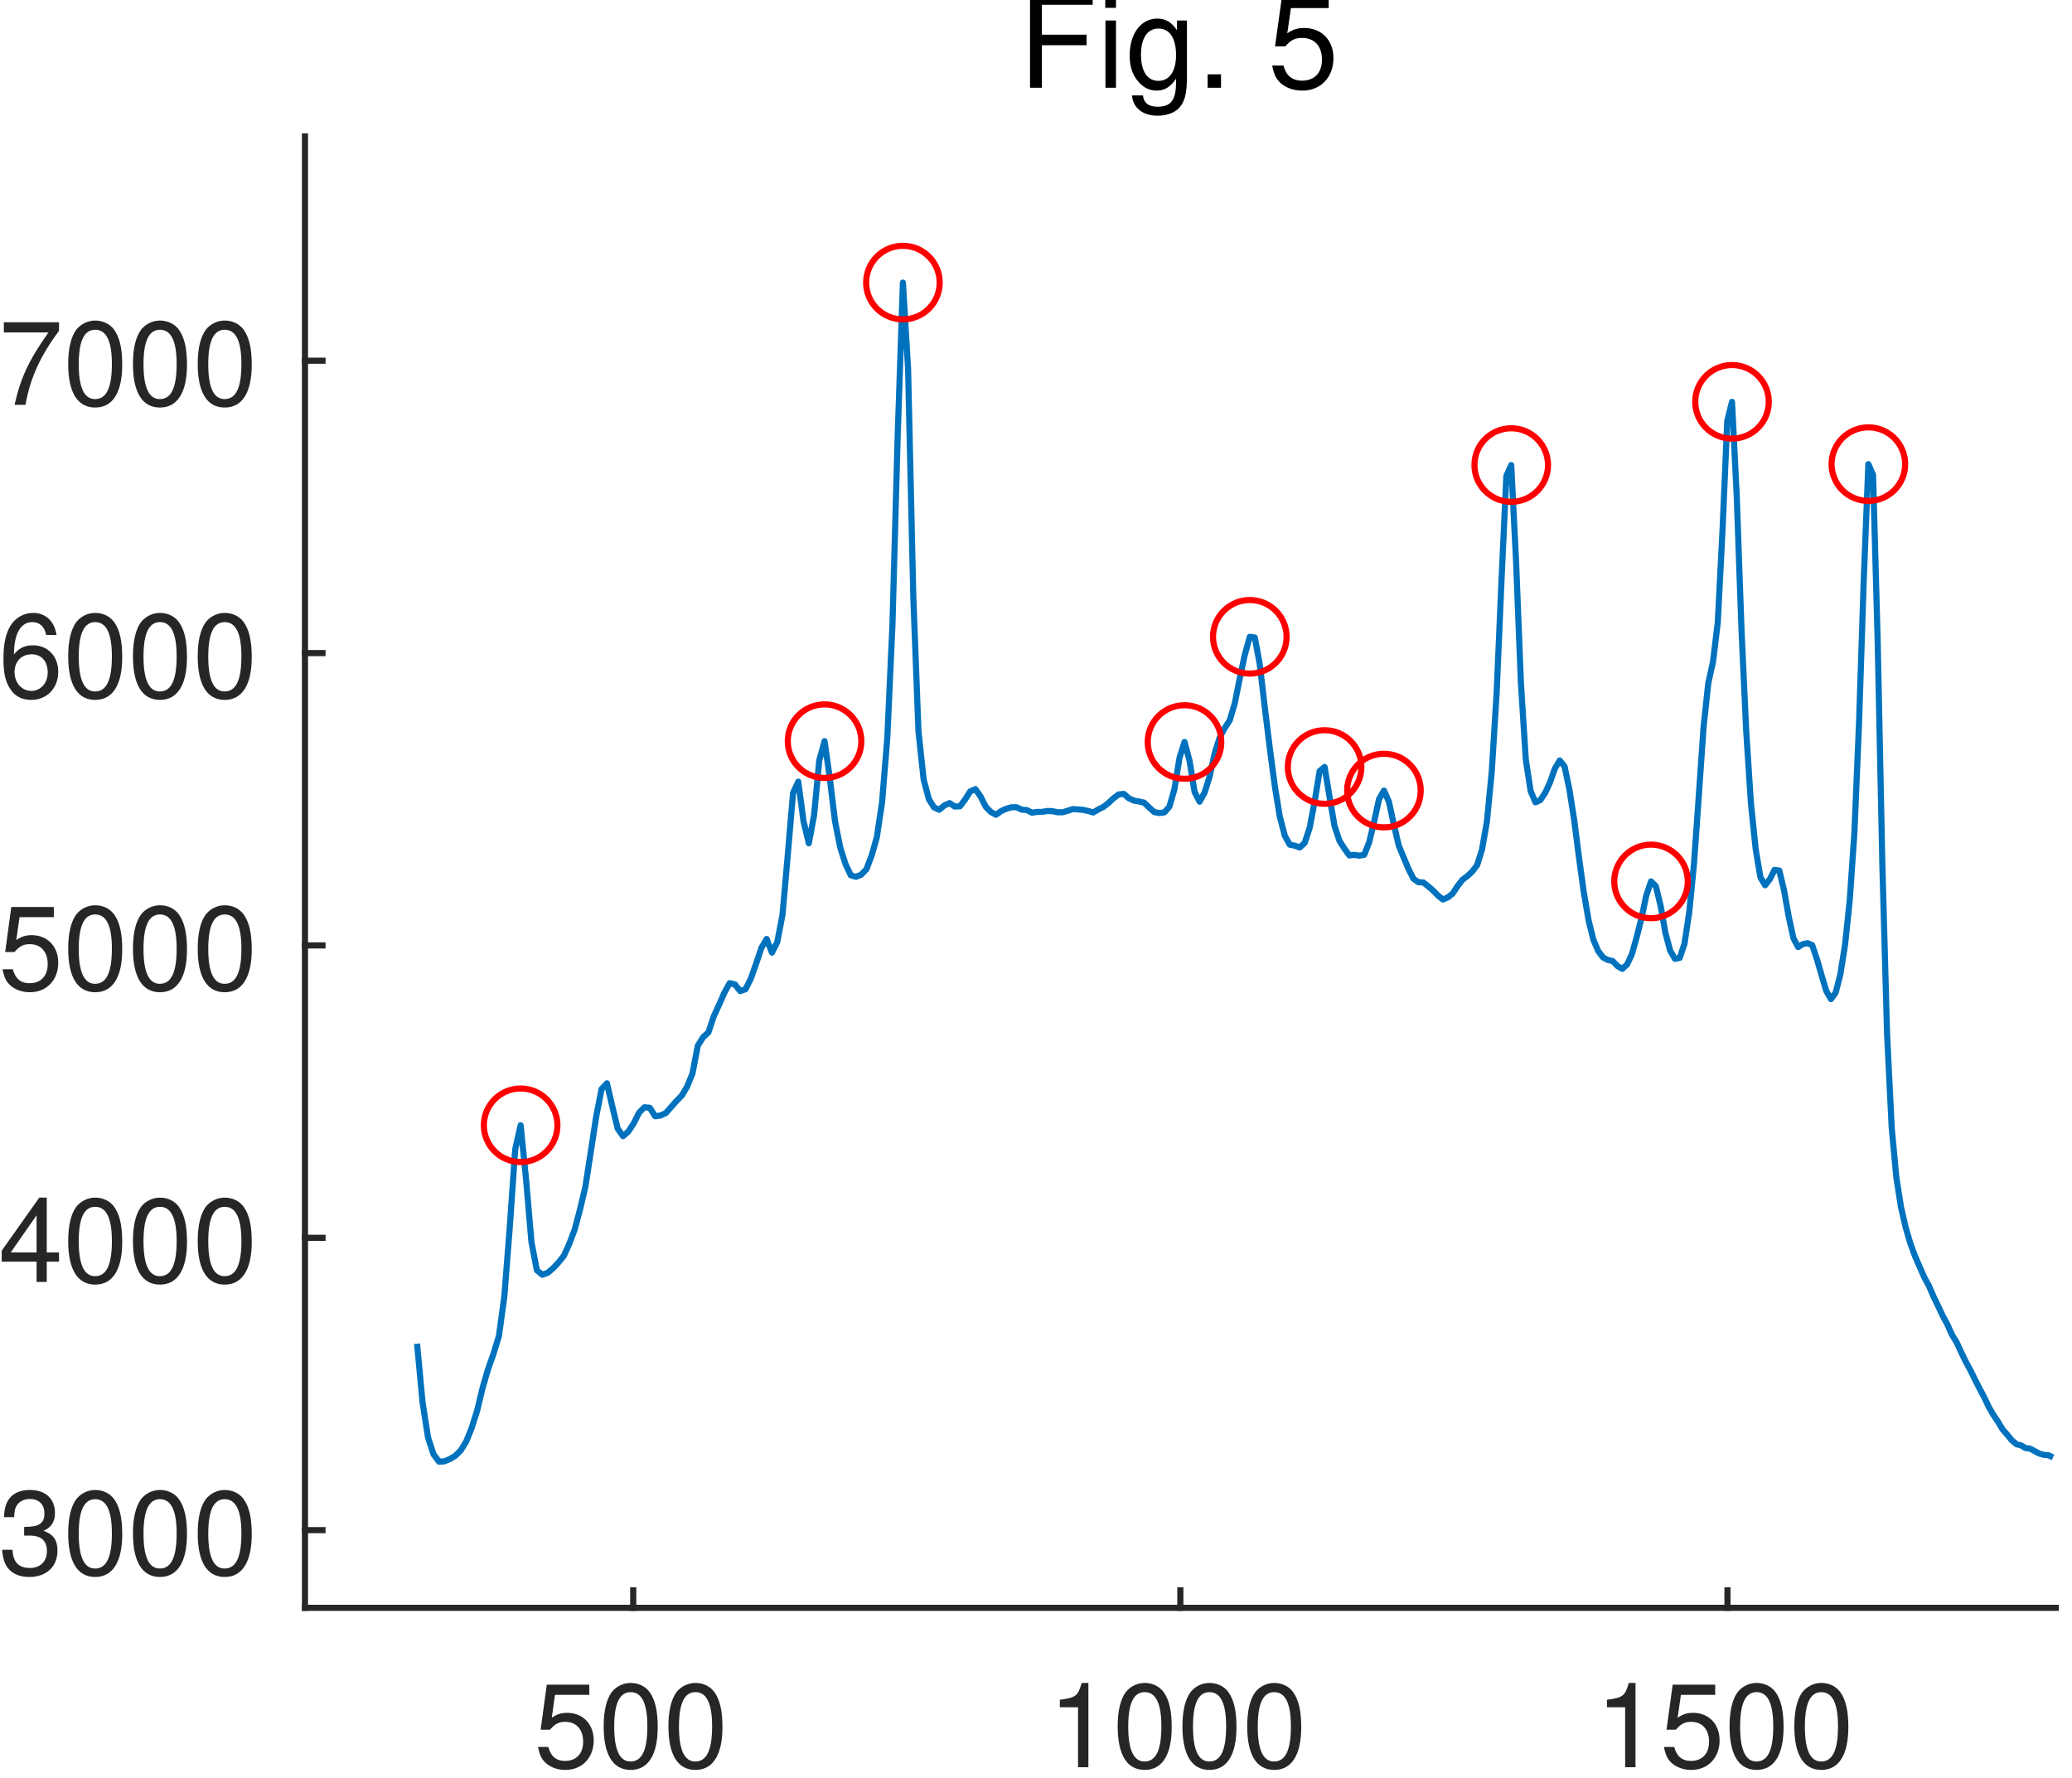 <?xml version="1.0" encoding="UTF-8"?><svg xmlns="http://www.w3.org/2000/svg" xmlns:xlink="http://www.w3.org/1999/xlink" width="169pt" height="145pt" viewBox="0 0 169 145" version="1.1"><defs><g><symbol overflow="visible" id="glyph0-0"><path style="stroke:none;" d=""/></symbol><symbol overflow="visible" id="glyph0-1"><path style="stroke:none;" d="M 4.516 -6.734 L 1.047 -6.734 L 0.547 -3.062 L 1.312 -3.062 C 1.703 -3.531 2.031 -3.703 2.562 -3.703 C 3.453 -3.703 4.016 -3.078 4.016 -2.078 C 4.016 -1.109 3.453 -0.516 2.547 -0.516 C 1.812 -0.516 1.375 -0.891 1.172 -1.656 L 0.328 -1.656 C 0.453 -1.109 0.547 -0.844 0.734 -0.594 C 1.125 -0.078 1.812 0.219 2.562 0.219 C 3.922 0.219 4.875 -0.766 4.875 -2.188 C 4.875 -3.531 3.984 -4.438 2.703 -4.438 C 2.219 -4.438 1.844 -4.312 1.453 -4.031 L 1.719 -5.906 L 4.516 -5.906 Z M 4.516 -6.734 "/></symbol><symbol overflow="visible" id="glyph0-2"><path style="stroke:none;" d="M 2.609 -6.875 C 1.984 -6.875 1.422 -6.578 1.062 -6.125 C 0.625 -5.516 0.406 -4.594 0.406 -3.328 C 0.406 -1 1.172 0.219 2.609 0.219 C 4.031 0.219 4.812 -1 4.812 -3.266 C 4.812 -4.594 4.609 -5.484 4.156 -6.125 C 3.812 -6.594 3.25 -6.875 2.609 -6.875 Z M 2.609 -6.125 C 3.516 -6.125 3.969 -5.203 3.969 -3.344 C 3.969 -1.391 3.531 -0.469 2.594 -0.469 C 1.703 -0.469 1.266 -1.422 1.266 -3.312 C 1.266 -5.203 1.703 -6.125 2.609 -6.125 Z M 2.609 -6.125 "/></symbol><symbol overflow="visible" id="glyph0-3"><path style="stroke:none;" d="M 2.453 -4.891 L 2.453 0 L 3.297 0 L 3.297 -6.875 L 2.75 -6.875 C 2.453 -5.812 2.266 -5.672 0.969 -5.5 L 0.969 -4.891 Z M 2.453 -4.891 "/></symbol><symbol overflow="visible" id="glyph0-4"><path style="stroke:none;" d="M 2.094 -3.156 L 2.562 -3.156 C 3.469 -3.156 3.953 -2.734 3.953 -1.906 C 3.953 -1.047 3.422 -0.516 2.562 -0.516 C 1.641 -0.516 1.203 -0.984 1.141 -2 L 0.297 -2 C 0.344 -1.438 0.438 -1.078 0.594 -0.781 C 0.953 -0.109 1.609 0.219 2.531 0.219 C 3.906 0.219 4.812 -0.625 4.812 -1.922 C 4.812 -2.797 4.469 -3.266 3.672 -3.547 C 4.297 -3.812 4.609 -4.281 4.609 -4.984 C 4.609 -6.156 3.844 -6.875 2.562 -6.875 C 1.203 -6.875 0.469 -6.109 0.453 -4.656 L 1.281 -4.656 C 1.297 -5.078 1.328 -5.312 1.438 -5.516 C 1.625 -5.906 2.047 -6.141 2.562 -6.141 C 3.312 -6.141 3.75 -5.688 3.75 -4.953 C 3.75 -4.469 3.578 -4.172 3.219 -4.016 C 2.984 -3.906 2.672 -3.875 2.094 -3.859 Z M 2.094 -3.156 "/></symbol><symbol overflow="visible" id="glyph0-5"><path style="stroke:none;" d="M 3.109 -1.656 L 3.109 0 L 3.938 0 L 3.938 -1.656 L 4.938 -1.656 L 4.938 -2.406 L 3.938 -2.406 L 3.938 -6.875 L 3.328 -6.875 L 0.266 -2.547 L 0.266 -1.656 Z M 3.109 -2.406 L 1 -2.406 L 3.109 -5.438 Z M 3.109 -2.406 "/></symbol><symbol overflow="visible" id="glyph0-6"><path style="stroke:none;" d="M 4.734 -5.078 C 4.562 -6.203 3.844 -6.875 2.828 -6.875 C 2.078 -6.875 1.422 -6.5 1.016 -5.891 C 0.594 -5.219 0.406 -4.375 0.406 -3.141 C 0.406 -1.969 0.562 -1.25 0.984 -0.641 C 1.344 -0.078 1.922 0.219 2.672 0.219 C 3.953 0.219 4.875 -0.734 4.875 -2.078 C 4.875 -3.344 4.016 -4.234 2.812 -4.234 C 2.141 -4.234 1.625 -3.984 1.266 -3.484 C 1.266 -5.188 1.812 -6.125 2.766 -6.125 C 3.359 -6.125 3.766 -5.75 3.891 -5.078 Z M 2.703 -3.5 C 3.516 -3.5 4.016 -2.922 4.016 -2.016 C 4.016 -1.156 3.453 -0.516 2.672 -0.516 C 1.906 -0.516 1.312 -1.172 1.312 -2.047 C 1.312 -2.906 1.875 -3.5 2.703 -3.5 Z M 2.703 -3.5 "/></symbol><symbol overflow="visible" id="glyph0-7"><path style="stroke:none;" d="M 4.938 -6.734 L 0.438 -6.734 L 0.438 -5.906 L 4.078 -5.906 C 2.469 -3.625 1.812 -2.219 1.312 0 L 2.203 0 C 2.578 -2.156 3.422 -4.016 4.938 -6.031 Z M 4.938 -6.734 "/></symbol><symbol overflow="visible" id="glyph1-0"><path style="stroke:none;" d=""/></symbol><symbol overflow="visible" id="glyph1-1"><path style="stroke:none;" d="M 1.906 -3.469 L 5.547 -3.469 L 5.547 -4.328 L 1.906 -4.328 L 1.906 -6.766 L 6.047 -6.766 L 6.047 -7.625 L 0.938 -7.625 L 0.938 0 L 1.906 0 Z M 1.906 -3.469 "/></symbol><symbol overflow="visible" id="glyph1-2"><path style="stroke:none;" d="M 1.562 -5.484 L 0.703 -5.484 L 0.703 0 L 1.562 0 Z M 1.562 -7.625 L 0.688 -7.625 L 0.688 -6.516 L 1.562 -6.516 Z M 1.562 -7.625 "/></symbol><symbol overflow="visible" id="glyph1-3"><path style="stroke:none;" d="M 4.219 -5.484 L 4.219 -4.688 C 3.781 -5.344 3.297 -5.641 2.609 -5.641 C 1.281 -5.641 0.359 -4.406 0.359 -2.641 C 0.359 -1.719 0.578 -1.062 1.062 -0.5 C 1.469 -0.016 1.984 0.234 2.547 0.234 C 3.203 0.234 3.672 -0.047 4.141 -0.734 L 4.141 -0.453 C 4.141 1 3.734 1.547 2.641 1.547 C 1.906 1.547 1.516 1.25 1.438 0.625 L 0.547 0.625 C 0.625 1.641 1.438 2.281 2.625 2.281 C 3.422 2.281 4.094 2.016 4.453 1.578 C 4.875 1.062 5.031 0.391 5.031 -0.906 L 5.031 -5.484 Z M 2.703 -4.828 C 3.609 -4.828 4.141 -4.062 4.141 -2.672 C 4.141 -1.344 3.609 -0.562 2.703 -0.562 C 1.797 -0.562 1.281 -1.344 1.281 -2.703 C 1.281 -4.031 1.797 -4.828 2.703 -4.828 Z M 2.703 -4.828 "/></symbol><symbol overflow="visible" id="glyph1-4"><path style="stroke:none;" d="M 2 -1.094 L 0.906 -1.094 L 0.906 0 L 2 0 Z M 2 -1.094 "/></symbol><symbol overflow="visible" id="glyph1-5"><path style="stroke:none;" d=""/></symbol><symbol overflow="visible" id="glyph1-6"><path style="stroke:none;" d="M 4.969 -7.406 L 1.156 -7.406 L 0.594 -3.375 L 1.438 -3.375 C 1.875 -3.891 2.219 -4.062 2.812 -4.062 C 3.812 -4.062 4.422 -3.391 4.422 -2.297 C 4.422 -1.219 3.812 -0.578 2.797 -0.578 C 2 -0.578 1.5 -0.984 1.281 -1.812 L 0.359 -1.812 C 0.484 -1.219 0.594 -0.922 0.812 -0.641 C 1.234 -0.078 1.984 0.234 2.828 0.234 C 4.312 0.234 5.359 -0.844 5.359 -2.422 C 5.359 -3.875 4.391 -4.875 2.969 -4.875 C 2.453 -4.875 2.031 -4.75 1.594 -4.438 L 1.891 -6.5 L 4.969 -6.5 Z M 4.969 -7.406 "/></symbol></g></defs><g id="surface1"><rect x="0" y="0" width="169" height="145" style="fill:rgb(100%,100%,100%);fill-opacity:1;stroke:none;"/><path style=" stroke:none;fill-rule:nonzero;fill:rgb(100%,100%,100%);fill-opacity:1;" d="M 24.875 131.125 L 167.676 131.125 L 167.676 11.125 L 24.875 11.125 Z M 24.875 131.125 "/><path style="fill:none;stroke-width:0.833;stroke-linecap:square;stroke-linejoin:round;stroke:rgb(14.899%,14.899%,14.899%);stroke-opacity:1;stroke-miterlimit:10;" d="M 1500 270.002 L 1738.001 270.002 " transform="matrix(0.6,0,0,0.6,-875.125,-30.876)"/><path style="fill:none;stroke-width:0.833;stroke-linecap:square;stroke-linejoin:round;stroke:rgb(14.899%,14.899%,14.899%);stroke-opacity:1;stroke-miterlimit:10;" d="M 1544.622 270.002 L 1544.622 267.619 " transform="matrix(0.6,0,0,0.6,-875.125,-30.876)"/><path style="fill:none;stroke-width:0.833;stroke-linecap:square;stroke-linejoin:round;stroke:rgb(14.899%,14.899%,14.899%);stroke-opacity:1;stroke-miterlimit:10;" d="M 1618.997 270.002 L 1618.997 267.619 " transform="matrix(0.6,0,0,0.6,-875.125,-30.876)"/><path style="fill:none;stroke-width:0.833;stroke-linecap:square;stroke-linejoin:round;stroke:rgb(14.899%,14.899%,14.899%);stroke-opacity:1;stroke-miterlimit:10;" d="M 1693.372 270.002 L 1693.372 267.619 " transform="matrix(0.6,0,0,0.6,-875.125,-30.876)"/><g style="fill:rgb(14.899%,14.899%,14.899%);fill-opacity:1;">  <use xlink:href="#glyph0-1" x="43.55" y="144.124"/>  <use xlink:href="#glyph0-2" x="48.832" y="144.124"/>  <use xlink:href="#glyph0-2" x="54.114" y="144.124"/></g><g style="fill:rgb(14.899%,14.899%,14.899%);fill-opacity:1;">  <use xlink:href="#glyph0-3" x="85.475" y="144.124"/>  <use xlink:href="#glyph0-2" x="90.757" y="144.124"/>  <use xlink:href="#glyph0-2" x="96.039" y="144.124"/>  <use xlink:href="#glyph0-2" x="101.321" y="144.124"/></g><g style="fill:rgb(14.899%,14.899%,14.899%);fill-opacity:1;">  <use xlink:href="#glyph0-3" x="130.1" y="144.124"/>  <use xlink:href="#glyph0-1" x="135.382" y="144.124"/>  <use xlink:href="#glyph0-2" x="140.664" y="144.124"/>  <use xlink:href="#glyph0-2" x="145.946" y="144.124"/></g><path style="fill:none;stroke-width:0.833;stroke-linecap:square;stroke-linejoin:round;stroke:rgb(14.899%,14.899%,14.899%);stroke-opacity:1;stroke-miterlimit:10;" d="M 1500 270.002 L 1500 70.002 " transform="matrix(0.6,0,0,0.6,-875.125,-30.876)"/><path style="fill:none;stroke-width:0.833;stroke-linecap:square;stroke-linejoin:round;stroke:rgb(14.899%,14.899%,14.899%);stroke-opacity:1;stroke-miterlimit:10;" d="M 1500 259.442 L 1502.383 259.442 " transform="matrix(0.6,0,0,0.6,-875.125,-30.876)"/><path style="fill:none;stroke-width:0.833;stroke-linecap:square;stroke-linejoin:round;stroke:rgb(14.899%,14.899%,14.899%);stroke-opacity:1;stroke-miterlimit:10;" d="M 1500 219.703 L 1502.383 219.703 " transform="matrix(0.6,0,0,0.6,-875.125,-30.876)"/><path style="fill:none;stroke-width:0.833;stroke-linecap:square;stroke-linejoin:round;stroke:rgb(14.899%,14.899%,14.899%);stroke-opacity:1;stroke-miterlimit:10;" d="M 1500 179.963 L 1502.383 179.963 " transform="matrix(0.6,0,0,0.6,-875.125,-30.876)"/><path style="fill:none;stroke-width:0.833;stroke-linecap:square;stroke-linejoin:round;stroke:rgb(14.899%,14.899%,14.899%);stroke-opacity:1;stroke-miterlimit:10;" d="M 1500 140.23 L 1502.383 140.23 " transform="matrix(0.6,0,0,0.6,-875.125,-30.876)"/><path style="fill:none;stroke-width:0.833;stroke-linecap:square;stroke-linejoin:round;stroke:rgb(14.899%,14.899%,14.899%);stroke-opacity:1;stroke-miterlimit:10;" d="M 1500 100.49 L 1502.383 100.49 " transform="matrix(0.6,0,0,0.6,-875.125,-30.876)"/><g style="fill:rgb(14.899%,14.899%,14.899%);fill-opacity:1;">  <use xlink:href="#glyph0-4" x="-0.125" y="128.388"/>  <use xlink:href="#glyph0-2" x="5.157" y="128.388"/>  <use xlink:href="#glyph0-2" x="10.439" y="128.388"/>  <use xlink:href="#glyph0-2" x="15.721" y="128.388"/></g><g style="fill:rgb(14.899%,14.899%,14.899%);fill-opacity:1;">  <use xlink:href="#glyph0-5" x="-0.125" y="104.545"/>  <use xlink:href="#glyph0-2" x="5.157" y="104.545"/>  <use xlink:href="#glyph0-2" x="10.439" y="104.545"/>  <use xlink:href="#glyph0-2" x="15.721" y="104.545"/></g><g style="fill:rgb(14.899%,14.899%,14.899%);fill-opacity:1;">  <use xlink:href="#glyph0-1" x="-0.125" y="80.702"/>  <use xlink:href="#glyph0-2" x="5.157" y="80.702"/>  <use xlink:href="#glyph0-2" x="10.439" y="80.702"/>  <use xlink:href="#glyph0-2" x="15.721" y="80.702"/></g><g style="fill:rgb(14.899%,14.899%,14.899%);fill-opacity:1;">  <use xlink:href="#glyph0-6" x="-0.125" y="56.86"/>  <use xlink:href="#glyph0-2" x="5.157" y="56.86"/>  <use xlink:href="#glyph0-2" x="10.439" y="56.86"/>  <use xlink:href="#glyph0-2" x="15.721" y="56.86"/></g><g style="fill:rgb(14.899%,14.899%,14.899%);fill-opacity:1;">  <use xlink:href="#glyph0-7" x="-0.125" y="33.017"/>  <use xlink:href="#glyph0-2" x="5.157" y="33.017"/>  <use xlink:href="#glyph0-2" x="10.439" y="33.017"/>  <use xlink:href="#glyph0-2" x="15.721" y="33.017"/></g><g style="fill:rgb(0%,0%,0%);fill-opacity:1;">  <use xlink:href="#glyph1-1" x="83.076" y="7.156"/>  <use xlink:href="#glyph1-2" x="89.461" y="7.156"/>  <use xlink:href="#glyph1-3" x="91.781" y="7.156"/>  <use xlink:href="#glyph1-4" x="97.591" y="7.156"/>  <use xlink:href="#glyph1-5" x="100.496" y="7.156"/>  <use xlink:href="#glyph1-6" x="103.402" y="7.156"/></g><path style="fill:none;stroke-width:0.833;stroke-linecap:butt;stroke-linejoin:round;stroke:rgb(0%,44.71%,74.12%);stroke-opacity:1;stroke-miterlimit:10;" d="M 1737.63 249.546 L 1737.012 249.266 L 1736.387 249.208 L 1735.768 249.032 L 1735.143 248.706 L 1734.525 248.361 L 1733.9 248.283 L 1733.275 247.919 L 1732.656 247.762 L 1732.031 247.235 L 1731.406 246.473 L 1730.781 245.757 L 1730.156 244.716 L 1729.531 243.791 L 1728.906 242.717 L 1728.281 241.395 L 1727.656 240.217 L 1727.031 238.999 L 1726.4 237.704 L 1725.775 236.558 L 1725.15 235.269 L 1724.518 233.895 L 1723.893 232.886 L 1723.262 231.473 L 1722.637 230.308 L 1722.005 228.973 L 1721.374 227.671 L 1720.749 226.22 L 1720.117 225.054 L 1719.486 223.615 L 1718.854 222.164 L 1718.223 220.432 L 1717.591 218.27 L 1716.96 215.523 L 1716.328 211.486 L 1715.697 204.709 L 1715.065 191.897 L 1714.427 168.954 L 1713.796 138.759 L 1713.164 116.011 L 1712.526 114.546 L 1711.895 130.373 L 1711.257 149.768 L 1710.625 164.709 L 1709.987 173.902 L 1709.355 179.898 L 1708.717 183.902 L 1708.079 186.389 L 1707.441 187.261 L 1706.803 186.141 L 1706.165 184.006 L 1705.534 181.831 L 1704.889 179.911 L 1704.251 179.657 L 1703.613 179.794 L 1702.975 180.184 L 1702.337 178.973 L 1701.693 176.018 L 1701.055 172.43 L 1700.417 169.787 L 1699.772 169.696 L 1699.134 170.959 L 1698.49 171.786 L 1697.852 170.705 L 1697.207 166.871 L 1696.562 160.64 L 1695.918 150.783 L 1695.28 137.059 L 1694.635 118.941 L 1693.991 106.076 L 1693.346 108.635 L 1692.702 123.466 L 1692.057 136.044 L 1691.406 141.421 L 1690.762 144.338 L 1690.117 150.36 L 1689.473 159.67 L 1688.822 168.856 L 1688.177 175.438 L 1687.526 179.748 L 1686.882 181.656 L 1686.23 181.786 L 1685.586 180.686 L 1684.935 178.257 L 1684.284 174.566 L 1683.633 171.903 L 1682.982 171.265 L 1682.337 173.173 L 1681.686 176.246 L 1681.035 178.83 L 1680.378 181.154 L 1679.727 182.554 L 1679.076 183.147 L 1678.424 182.769 L 1677.773 182.092 L 1677.116 181.942 L 1676.465 181.604 L 1675.807 180.731 L 1675.156 179.221 L 1674.499 176.584 L 1673.848 172.782 L 1673.19 168.023 L 1672.533 162.886 L 1671.875 158.706 L 1671.224 155.627 L 1670.566 154.826 L 1669.909 155.92 L 1669.251 157.795 L 1668.594 159.227 L 1667.936 160.204 L 1667.272 160.51 L 1666.615 158.986 L 1665.957 154.683 L 1665.293 144.26 L 1664.635 127.756 L 1663.978 114.67 L 1663.314 116.148 L 1662.656 130.347 L 1661.992 145.66 L 1661.328 156.389 L 1660.671 163.14 L 1660.007 166.929 L 1659.342 169.052 L 1658.678 169.917 L 1658.014 170.542 L 1657.35 171.037 L 1656.686 171.89 L 1656.022 172.906 L 1655.358 173.44 L 1654.688 173.726 L 1654.023 173.186 L 1653.359 172.509 L 1652.689 171.923 L 1652.025 171.402 L 1651.354 171.369 L 1650.69 170.907 L 1650.02 169.585 L 1649.349 167.997 L 1648.685 166.382 L 1648.014 163.511 L 1647.344 160.412 L 1646.673 158.915 L 1646.003 160.1 L 1645.332 163.173 L 1644.661 165.966 L 1643.991 167.645 L 1643.32 167.762 L 1642.643 167.658 L 1641.973 167.736 L 1641.302 166.805 L 1640.625 165.738 L 1639.954 163.713 L 1639.277 159.748 L 1638.607 155.712 L 1637.93 156.272 L 1637.253 160.406 L 1636.576 163.986 L 1635.905 166.018 L 1635.228 166.656 L 1634.551 166.402 L 1633.874 166.272 L 1633.197 165.054 L 1632.513 162.437 L 1631.836 158.277 L 1631.159 153.166 L 1630.482 147.658 L 1629.798 141.786 L 1629.121 138.114 L 1628.438 138.016 L 1627.76 140.451 L 1627.077 143.648 L 1626.4 147.046 L 1625.716 149.358 L 1625.033 150.419 L 1624.349 151.695 L 1623.665 153.843 L 1622.988 156.962 L 1622.305 159.162 L 1621.615 160.425 L 1620.931 159.091 L 1620.247 154.859 L 1619.564 152.313 L 1618.88 154.494 L 1618.19 158.739 L 1617.507 161.109 L 1616.816 161.89 L 1616.133 161.968 L 1615.443 161.831 L 1614.759 161.22 L 1614.069 160.555 L 1613.379 160.399 L 1612.689 160.282 L 1611.999 159.97 L 1611.309 159.364 L 1610.618 159.442 L 1609.928 159.95 L 1609.238 160.588 L 1608.548 161.135 L 1607.858 161.473 L 1607.161 161.897 L 1606.471 161.688 L 1605.781 161.539 L 1605.085 161.48 L 1604.395 161.434 L 1603.698 161.656 L 1603.001 161.864 L 1602.311 161.864 L 1601.615 161.721 L 1600.918 161.688 L 1600.221 161.812 L 1599.525 161.818 L 1598.828 161.923 L 1598.132 161.571 L 1597.435 161.512 L 1596.738 161.18 L 1596.035 161.187 L 1595.339 161.389 L 1594.642 161.701 L 1593.939 162.203 L 1593.242 161.831 L 1592.539 161.109 L 1591.842 159.729 L 1591.139 158.72 L 1590.436 159.026 L 1589.733 160.132 L 1589.03 161.063 L 1588.327 161.083 L 1587.624 160.621 L 1586.921 160.94 L 1586.217 161.526 L 1585.514 161.206 L 1584.811 160.087 L 1584.102 157.417 L 1583.398 150.874 L 1582.695 132.574 L 1581.986 101.597 L 1581.283 89.872 L 1580.573 110.666 L 1579.863 136.343 L 1579.16 151.773 L 1578.451 160.497 L 1577.741 165.236 L 1577.031 167.756 L 1576.322 169.605 L 1575.612 170.347 L 1574.902 170.64 L 1574.193 170.432 L 1573.477 168.902 L 1572.767 166.669 L 1572.057 163.114 L 1571.341 157.209 L 1570.632 152.203 L 1569.915 154.807 L 1569.206 162.274 L 1568.49 166.089 L 1567.773 163.081 L 1567.057 157.704 L 1566.348 159.253 L 1565.632 167.652 L 1564.915 175.79 L 1564.199 179.527 L 1563.483 180.94 L 1562.76 179.084 L 1562.044 180.302 L 1561.328 182.443 L 1560.605 184.488 L 1559.889 185.92 L 1559.167 186.174 L 1558.451 185.269 L 1557.728 185.093 L 1557.012 186.395 L 1556.289 188.036 L 1555.566 189.611 L 1554.844 191.773 L 1554.121 192.443 L 1553.398 193.602 L 1552.676 197.372 L 1551.953 199.143 L 1551.23 200.367 L 1550.508 201.109 L 1549.779 201.923 L 1549.056 202.749 L 1548.327 203.081 L 1547.604 203.186 L 1546.875 202.033 L 1546.152 201.962 L 1545.423 202.684 L 1544.694 204.136 L 1543.965 205.256 L 1543.236 205.894 L 1542.507 204.859 L 1541.777 201.831 L 1541.048 198.706 L 1540.319 199.494 L 1539.59 203.218 L 1538.861 207.964 L 1538.125 212.73 L 1537.396 215.835 L 1536.66 218.589 L 1535.931 220.523 L 1535.195 222.144 L 1534.46 223.062 L 1533.73 223.843 L 1532.995 224.462 L 1532.259 224.722 L 1531.523 224.11 L 1530.788 220.289 L 1530.052 211.714 L 1529.316 204.41 L 1528.581 207.671 L 1527.839 218.264 L 1527.103 227.665 L 1526.367 233.049 L 1525.625 235.477 L 1524.889 237.554 L 1524.147 240.1 L 1523.405 243.192 L 1522.669 245.529 L 1521.927 247.378 L 1521.185 248.589 L 1520.443 249.331 L 1519.701 249.774 L 1518.958 250.087 L 1518.216 250.132 L 1517.474 249.13 L 1516.725 246.838 L 1515.983 242.066 L 1515.234 234.097 " transform="matrix(0.6,0,0,0.6,-875.125,-30.876)"/><path style=" stroke:none;fill-rule:nonzero;fill:rgb(100%,0%,0%);fill-opacity:1;" d="M 152.391 35.102 C 153.91 35.102 155.141 36.332 155.141 37.852 C 155.141 39.371 153.91 40.602 152.391 40.602 C 150.875 40.602 149.641 39.371 149.641 37.852 C 149.641 36.332 150.875 35.102 152.391 35.102 Z M 152.391 34.602 C 150.598 34.602 149.141 36.059 149.141 37.852 C 149.141 39.648 150.598 41.102 152.391 41.102 C 154.188 41.102 155.641 39.648 155.641 37.852 C 155.641 36.059 154.188 34.602 152.391 34.602 Z M 152.391 34.602 "/><path style=" stroke:none;fill-rule:nonzero;fill:rgb(100%,0%,0%);fill-opacity:1;" d="M 141.27 30.02 C 142.789 30.02 144.02 31.25 144.02 32.77 C 144.02 34.285 142.789 35.52 141.27 35.52 C 139.75 35.52 138.52 34.285 138.52 32.77 C 138.52 31.25 139.75 30.02 141.27 30.02 Z M 141.27 29.52 C 139.473 29.52 138.02 30.973 138.02 32.77 C 138.02 34.562 139.473 36.02 141.27 36.02 C 143.062 36.02 144.52 34.562 144.52 32.77 C 144.52 30.973 143.062 29.52 141.27 29.52 Z M 141.27 29.52 "/><path style=" stroke:none;fill-rule:nonzero;fill:rgb(100%,0%,0%);fill-opacity:1;" d="M 134.664 69.133 C 136.184 69.133 137.414 70.363 137.414 71.883 C 137.414 73.398 136.184 74.633 134.664 74.633 C 133.148 74.633 131.914 73.398 131.914 71.883 C 131.914 70.363 133.148 69.133 134.664 69.133 Z M 134.664 68.633 C 132.871 68.633 131.414 70.086 131.414 71.883 C 131.414 73.676 132.871 75.133 134.664 75.133 C 136.461 75.133 137.914 73.676 137.914 71.883 C 137.914 70.086 136.461 68.633 134.664 68.633 Z M 134.664 68.633 "/><path style=" stroke:none;fill-rule:nonzero;fill:rgb(100%,0%,0%);fill-opacity:1;" d="M 123.262 35.176 C 124.777 35.176 126.012 36.406 126.012 37.926 C 126.012 39.445 124.777 40.676 123.262 40.676 C 121.742 40.676 120.512 39.445 120.512 37.926 C 120.512 36.406 121.742 35.176 123.262 35.176 Z M 123.262 34.676 C 121.465 34.676 120.012 36.129 120.012 37.926 C 120.012 39.719 121.465 41.176 123.262 41.176 C 125.055 41.176 126.512 39.719 126.512 37.926 C 126.512 36.129 125.055 34.676 123.262 34.676 Z M 123.262 34.676 "/><path style=" stroke:none;fill-rule:nonzero;fill:rgb(100%,0%,0%);fill-opacity:1;" d="M 112.879 61.723 C 114.398 61.723 115.629 62.953 115.629 64.473 C 115.629 65.992 114.398 67.223 112.879 67.223 C 111.359 67.223 110.129 65.992 110.129 64.473 C 110.129 62.953 111.359 61.723 112.879 61.723 Z M 112.879 61.223 C 111.086 61.223 109.629 62.68 109.629 64.473 C 109.629 66.27 111.086 67.723 112.879 67.723 C 114.676 67.723 116.129 66.27 116.129 64.473 C 116.129 62.68 114.676 61.223 112.879 61.223 Z M 112.879 61.223 "/><path style=" stroke:none;fill-rule:nonzero;fill:rgb(100%,0%,0%);fill-opacity:1;" d="M 108.039 59.801 C 109.555 59.801 110.789 61.031 110.789 62.551 C 110.789 64.07 109.555 65.301 108.039 65.301 C 106.52 65.301 105.289 64.07 105.289 62.551 C 105.289 61.031 106.52 59.801 108.039 59.801 Z M 108.039 59.301 C 106.242 59.301 104.789 60.754 104.789 62.551 C 104.789 64.344 106.242 65.801 108.039 65.801 C 109.832 65.801 111.289 64.344 111.289 62.551 C 111.289 60.754 109.832 59.301 108.039 59.301 Z M 108.039 59.301 "/><path style=" stroke:none;fill-rule:nonzero;fill:rgb(100%,0%,0%);fill-opacity:1;" d="M 101.938 49.184 C 103.457 49.184 104.688 50.418 104.688 51.934 C 104.688 53.453 103.457 54.684 101.938 54.684 C 100.422 54.684 99.188 53.453 99.188 51.934 C 99.188 50.418 100.422 49.184 101.938 49.184 Z M 101.938 48.684 C 100.145 48.684 98.688 50.141 98.688 51.934 C 98.688 53.73 100.145 55.184 101.938 55.184 C 103.734 55.184 105.188 53.73 105.188 51.934 C 105.188 50.141 103.734 48.684 101.938 48.684 Z M 101.938 48.684 "/><path style=" stroke:none;fill-rule:nonzero;fill:rgb(100%,0%,0%);fill-opacity:1;" d="M 96.613 57.762 C 98.133 57.762 99.363 58.992 99.363 60.512 C 99.363 62.031 98.133 63.262 96.613 63.262 C 95.094 63.262 93.863 62.031 93.863 60.512 C 93.863 58.992 95.094 57.762 96.613 57.762 Z M 96.613 57.262 C 94.816 57.262 93.363 58.715 93.363 60.512 C 93.363 62.305 94.816 63.762 96.613 63.762 C 98.406 63.762 99.863 62.305 99.863 60.512 C 99.863 58.715 98.406 57.262 96.613 57.262 Z M 96.613 57.262 "/><path style=" stroke:none;fill-rule:nonzero;fill:rgb(100%,0%,0%);fill-opacity:1;" d="M 73.645 20.297 C 75.16 20.297 76.395 21.527 76.395 23.047 C 76.395 24.562 75.16 25.797 73.645 25.797 C 72.125 25.797 70.895 24.562 70.895 23.047 C 70.895 21.527 72.125 20.297 73.645 20.297 Z M 73.645 19.797 C 71.848 19.797 70.395 21.25 70.395 23.047 C 70.395 24.84 71.848 26.297 73.645 26.297 C 75.438 26.297 76.895 24.84 76.895 23.047 C 76.895 21.25 75.438 19.797 73.645 19.797 Z M 73.645 19.797 "/><path style=" stroke:none;fill-rule:nonzero;fill:rgb(100%,0%,0%);fill-opacity:1;" d="M 67.254 57.695 C 68.773 57.695 70.004 58.93 70.004 60.445 C 70.004 61.965 68.773 63.195 67.254 63.195 C 65.734 63.195 64.504 61.965 64.504 60.445 C 64.504 58.93 65.734 57.695 67.254 57.695 Z M 67.254 57.195 C 65.457 57.195 64.004 58.652 64.004 60.445 C 64.004 62.242 65.457 63.695 67.254 63.695 C 69.047 63.695 70.504 62.242 70.504 60.445 C 70.504 58.652 69.047 57.195 67.254 57.195 Z M 67.254 57.195 "/><path style=" stroke:none;fill-rule:nonzero;fill:rgb(100%,0%,0%);fill-opacity:1;" d="M 42.465 89.02 C 43.984 89.02 45.215 90.25 45.215 91.77 C 45.215 93.289 43.984 94.52 42.465 94.52 C 40.945 94.52 39.715 93.289 39.715 91.77 C 39.715 90.25 40.945 89.02 42.465 89.02 Z M 42.465 88.52 C 40.668 88.52 39.215 89.977 39.215 91.77 C 39.215 93.566 40.668 95.02 42.465 95.02 C 44.258 95.02 45.715 93.566 45.715 91.77 C 45.715 89.977 44.258 88.52 42.465 88.52 Z M 42.465 88.52 "/></g></svg>